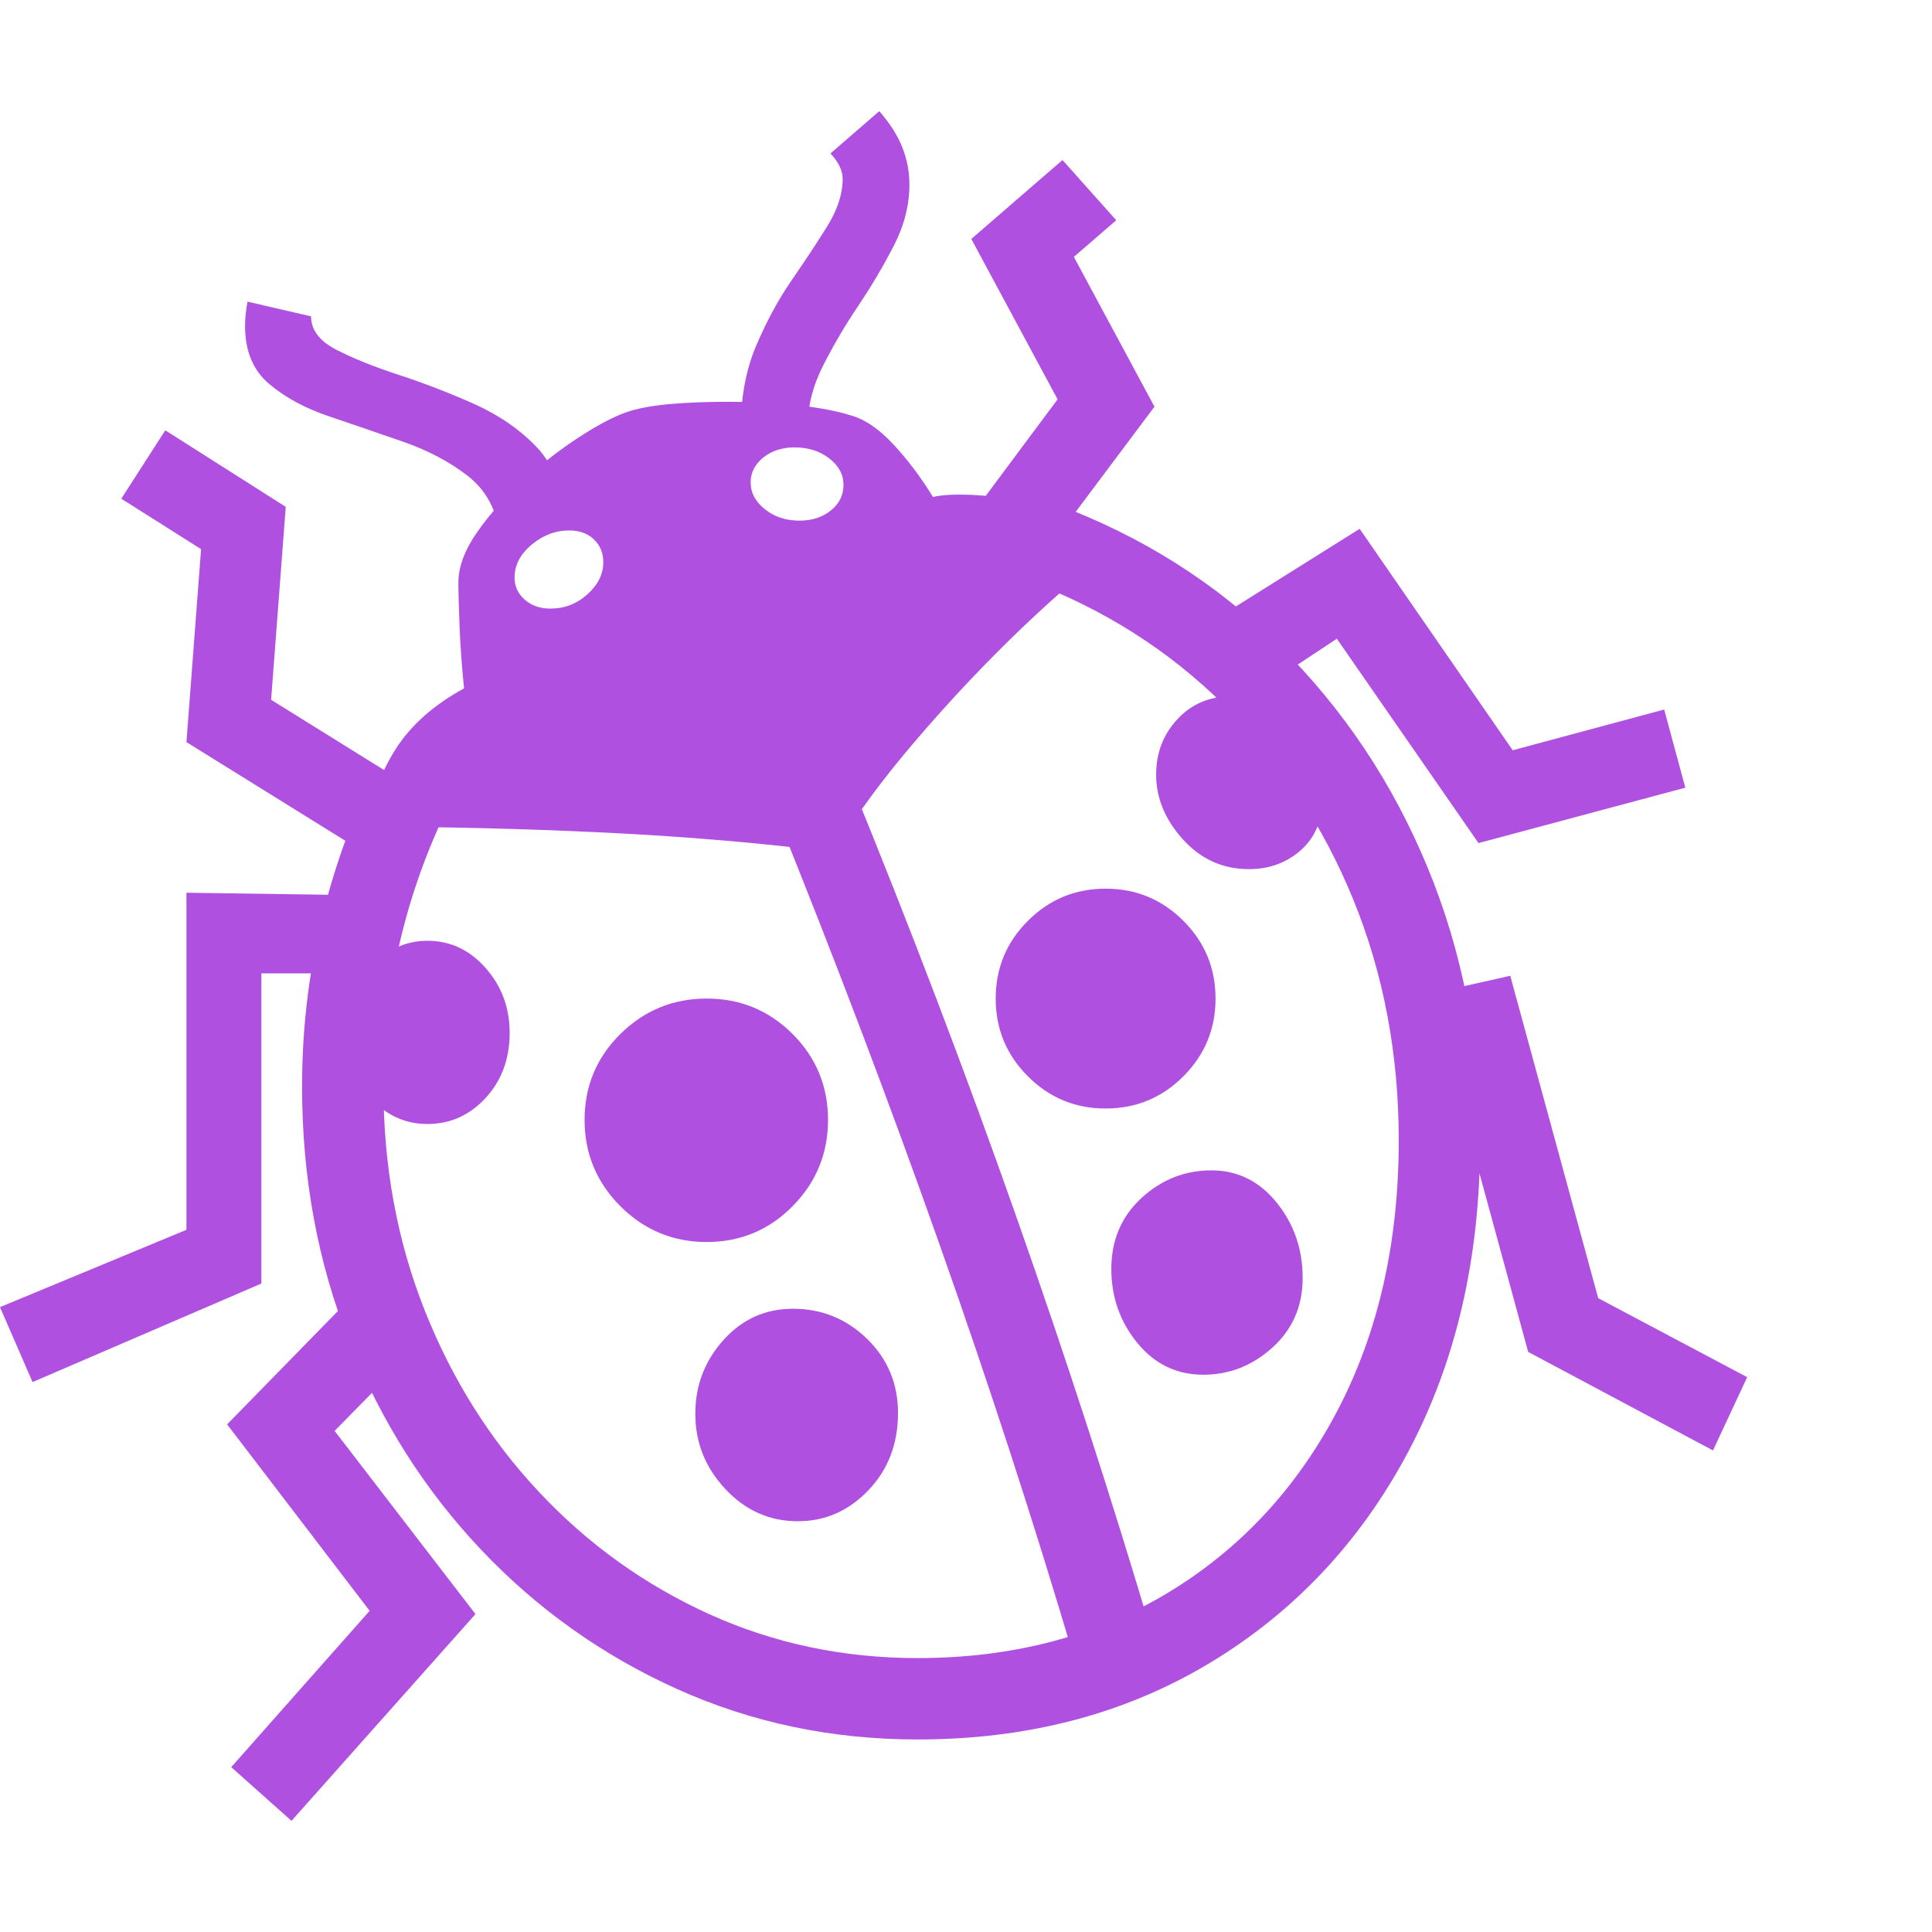 <svg version="1.1" xmlns="http://www.w3.org/2000/svg" style="fill:rgba(0,0,0,1.0)" width="256" height="256" viewBox="0 0 37.078 32.812"><path fill="rgb(175, 80, 225)" d="M17.609 31.25 C15.964 31.25 14.424 30.927 12.992 30.281 C11.56 29.635 10.305 28.742 9.227 27.602 C8.148 26.461 7.307 25.133 6.703 23.617 C6.099 22.102 5.797 20.469 5.797 18.719 C5.797 16.594 6.271 14.557 7.219 12.609 L8.625 13.297 C7.781 15.016 7.359 16.823 7.359 18.719 C7.359 20.25 7.622 21.68 8.148 23.008 C8.674 24.336 9.406 25.5 10.344 26.5 C11.281 27.5 12.37 28.281 13.609 28.844 C14.849 29.406 16.182 29.688 17.609 29.688 C19.432 29.688 21.036 29.268 22.422 28.43 C23.807 27.591 24.891 26.424 25.672 24.93 C26.453 23.435 26.844 21.708 26.844 19.75 C26.844 18.094 26.552 16.552 25.969 15.125 C25.385 13.698 24.56 12.456 23.492 11.398 C22.424 10.341 21.161 9.542 19.703 9 L20.234 7.531 C21.901 8.146 23.344 9.057 24.562 10.266 C25.781 11.474 26.727 12.891 27.398 14.516 C28.07 16.141 28.406 17.885 28.406 19.75 C28.406 22 27.948 23.99 27.031 25.719 C26.115 27.448 24.844 28.802 23.219 29.781 C21.594 30.76 19.724 31.25 17.609 31.25 Z M5.594 32.812 L4.438 31.781 L7.094 28.781 L4.359 25.203 L7.016 22.484 L8.141 23.578 L6.422 25.328 L9.125 28.844 Z M0.625 24.391 L0 22.953 L3.578 21.469 L3.578 15 L6.875 15.047 L6.078 16.547 L5.016 16.547 L5.016 22.5 Z M15.312 27.062 C14.771 27.062 14.307 26.857 13.922 26.445 C13.536 26.034 13.344 25.552 13.344 25 C13.344 24.458 13.523 23.987 13.883 23.586 C14.242 23.185 14.687 22.984 15.219 22.984 C15.771 22.984 16.245 23.177 16.641 23.562 C17.036 23.948 17.234 24.422 17.234 24.984 C17.234 25.578 17.044 26.073 16.664 26.469 C16.284 26.865 15.833 27.062 15.312 27.062 Z M8.203 19.438 C7.776 19.438 7.411 19.271 7.109 18.938 C6.807 18.604 6.656 18.188 6.656 17.688 C6.656 17.208 6.807 16.794 7.109 16.445 C7.411 16.096 7.776 15.922 8.203 15.922 C8.641 15.922 9.013 16.096 9.32 16.445 C9.628 16.794 9.781 17.208 9.781 17.688 C9.781 18.188 9.628 18.604 9.32 18.938 C9.013 19.271 8.641 19.438 8.203 19.438 Z M13.562 21.703 C12.917 21.703 12.365 21.474 11.906 21.016 C11.448 20.557 11.219 20.005 11.219 19.359 C11.219 18.714 11.448 18.164 11.906 17.711 C12.365 17.258 12.917 17.031 13.562 17.031 C14.208 17.031 14.758 17.258 15.211 17.711 C15.664 18.164 15.891 18.714 15.891 19.359 C15.891 20.005 15.664 20.557 15.211 21.016 C14.758 21.474 14.208 21.703 13.562 21.703 Z M7.781 14.719 L3.578 12.109 L3.859 8.406 L2.328 7.438 L3.172 6.125 L5.484 7.594 L5.203 11.297 L8.594 13.406 Z M20.641 29.781 C19.859 27.135 18.987 24.451 18.023 21.727 C17.06 19.003 16.005 16.224 14.859 13.391 L16.297 12.797 C17.464 15.651 18.531 18.453 19.5 21.203 C20.469 23.953 21.349 26.667 22.141 29.344 Z M23.094 24.25 C22.583 24.25 22.161 24.047 21.828 23.641 C21.495 23.234 21.328 22.76 21.328 22.219 C21.328 21.667 21.521 21.214 21.906 20.859 C22.292 20.505 22.74 20.328 23.25 20.328 C23.75 20.328 24.167 20.534 24.5 20.945 C24.833 21.357 25 21.839 25 22.391 C25 22.932 24.807 23.378 24.422 23.727 C24.036 24.076 23.594 24.25 23.094 24.25 Z M9.594 8.141 C9.531 7.651 9.326 7.271 8.977 7 C8.628 6.729 8.214 6.51 7.734 6.344 C7.255 6.177 6.784 6.016 6.32 5.859 C5.857 5.703 5.471 5.495 5.164 5.234 C4.857 4.974 4.703 4.604 4.703 4.125 C4.703 3.979 4.719 3.823 4.75 3.656 L5.969 3.938 C5.969 4.198 6.13 4.411 6.453 4.578 C6.776 4.745 7.177 4.906 7.656 5.062 C8.135 5.219 8.615 5.404 9.094 5.617 C9.573 5.831 9.974 6.107 10.297 6.445 C10.62 6.784 10.781 7.224 10.781 7.766 Z M10.562 9.547 C10.833 9.547 11.07 9.456 11.273 9.273 C11.477 9.091 11.578 8.885 11.578 8.656 C11.578 8.479 11.518 8.333 11.398 8.219 C11.279 8.104 11.12 8.047 10.922 8.047 C10.661 8.047 10.422 8.138 10.203 8.32 C9.984 8.503 9.875 8.714 9.875 8.953 C9.875 9.12 9.94 9.26 10.07 9.375 C10.201 9.49 10.365 9.547 10.562 9.547 Z M21.219 19.141 C20.635 19.141 20.138 18.935 19.727 18.523 C19.315 18.112 19.109 17.615 19.109 17.031 C19.109 16.448 19.315 15.951 19.727 15.539 C20.138 15.128 20.635 14.922 21.219 14.922 C21.802 14.922 22.299 15.128 22.711 15.539 C23.122 15.951 23.328 16.448 23.328 17.031 C23.328 17.615 23.122 18.112 22.711 18.523 C22.299 18.935 21.802 19.141 21.219 19.141 Z M16 14.219 C14.583 14.042 13.109 13.917 11.578 13.844 C10.047 13.771 8.536 13.734 7.047 13.734 C7.13 13.172 7.318 12.667 7.609 12.219 C7.901 11.771 8.333 11.391 8.906 11.078 C8.865 10.682 8.836 10.289 8.82 9.898 C8.805 9.508 8.797 9.224 8.797 9.047 C8.797 8.745 8.919 8.419 9.164 8.07 C9.409 7.721 9.711 7.385 10.07 7.062 C10.43 6.74 10.797 6.458 11.172 6.219 C11.547 5.979 11.859 5.823 12.109 5.75 C12.318 5.688 12.586 5.643 12.914 5.617 C13.242 5.591 13.583 5.578 13.938 5.578 C14.469 5.578 14.937 5.602 15.344 5.648 C15.75 5.695 16.083 5.76 16.344 5.844 C16.604 5.917 16.872 6.102 17.148 6.398 C17.424 6.695 17.677 7.031 17.906 7.406 C18.021 7.375 18.193 7.359 18.422 7.359 C18.964 7.359 19.531 7.448 20.125 7.625 C20.719 7.802 21.167 8.042 21.469 8.344 C20.937 8.719 20.323 9.24 19.625 9.906 C18.927 10.573 18.25 11.289 17.594 12.055 C16.937 12.82 16.406 13.542 16 14.219 Z M15.344 7.859 C15.583 7.859 15.784 7.794 15.945 7.664 C16.107 7.534 16.188 7.37 16.188 7.172 C16.188 6.974 16.096 6.805 15.914 6.664 C15.732 6.523 15.51 6.453 15.25 6.453 C15.01 6.453 14.81 6.518 14.648 6.648 C14.487 6.779 14.406 6.937 14.406 7.125 C14.406 7.323 14.497 7.495 14.68 7.641 C14.862 7.786 15.083 7.859 15.344 7.859 Z M32.875 25.703 L29.328 23.812 L27.453 16.938 L28.984 16.594 L30.672 22.781 L33.531 24.297 Z M23.969 14.547 C23.469 14.547 23.047 14.357 22.703 13.977 C22.359 13.596 22.188 13.182 22.188 12.734 C22.188 12.318 22.323 11.964 22.594 11.672 C22.865 11.38 23.203 11.234 23.609 11.234 C24.099 11.234 24.518 11.424 24.867 11.805 C25.216 12.185 25.391 12.625 25.391 13.125 C25.391 13.573 25.253 13.922 24.977 14.172 C24.701 14.422 24.365 14.547 23.969 14.547 Z M14.219 6.062 C14.219 5.479 14.318 4.956 14.516 4.492 C14.714 4.029 14.94 3.612 15.195 3.242 C15.451 2.872 15.677 2.529 15.875 2.211 C16.073 1.893 16.172 1.589 16.172 1.297 C16.172 1.141 16.094 0.979 15.938 0.812 L16.875 -0 C17.083 0.24 17.232 0.474 17.32 0.703 C17.409 0.932 17.453 1.167 17.453 1.406 C17.453 1.802 17.354 2.193 17.156 2.578 C16.958 2.964 16.732 3.346 16.477 3.727 C16.221 4.107 15.995 4.492 15.797 4.883 C15.599 5.273 15.5 5.667 15.5 6.062 Z M19.359 9.406 L18.109 8.469 L20.297 5.531 L18.641 2.453 L20.391 0.938 L21.422 2.094 L20.609 2.797 L22.156 5.672 Z M28.375 14.047 L25.656 10.125 L24.547 10.859 L23.453 9.672 L26.094 8.016 L29.031 12.266 L31.938 11.484 L32.344 12.984 Z M37.078 27.344" /></svg>